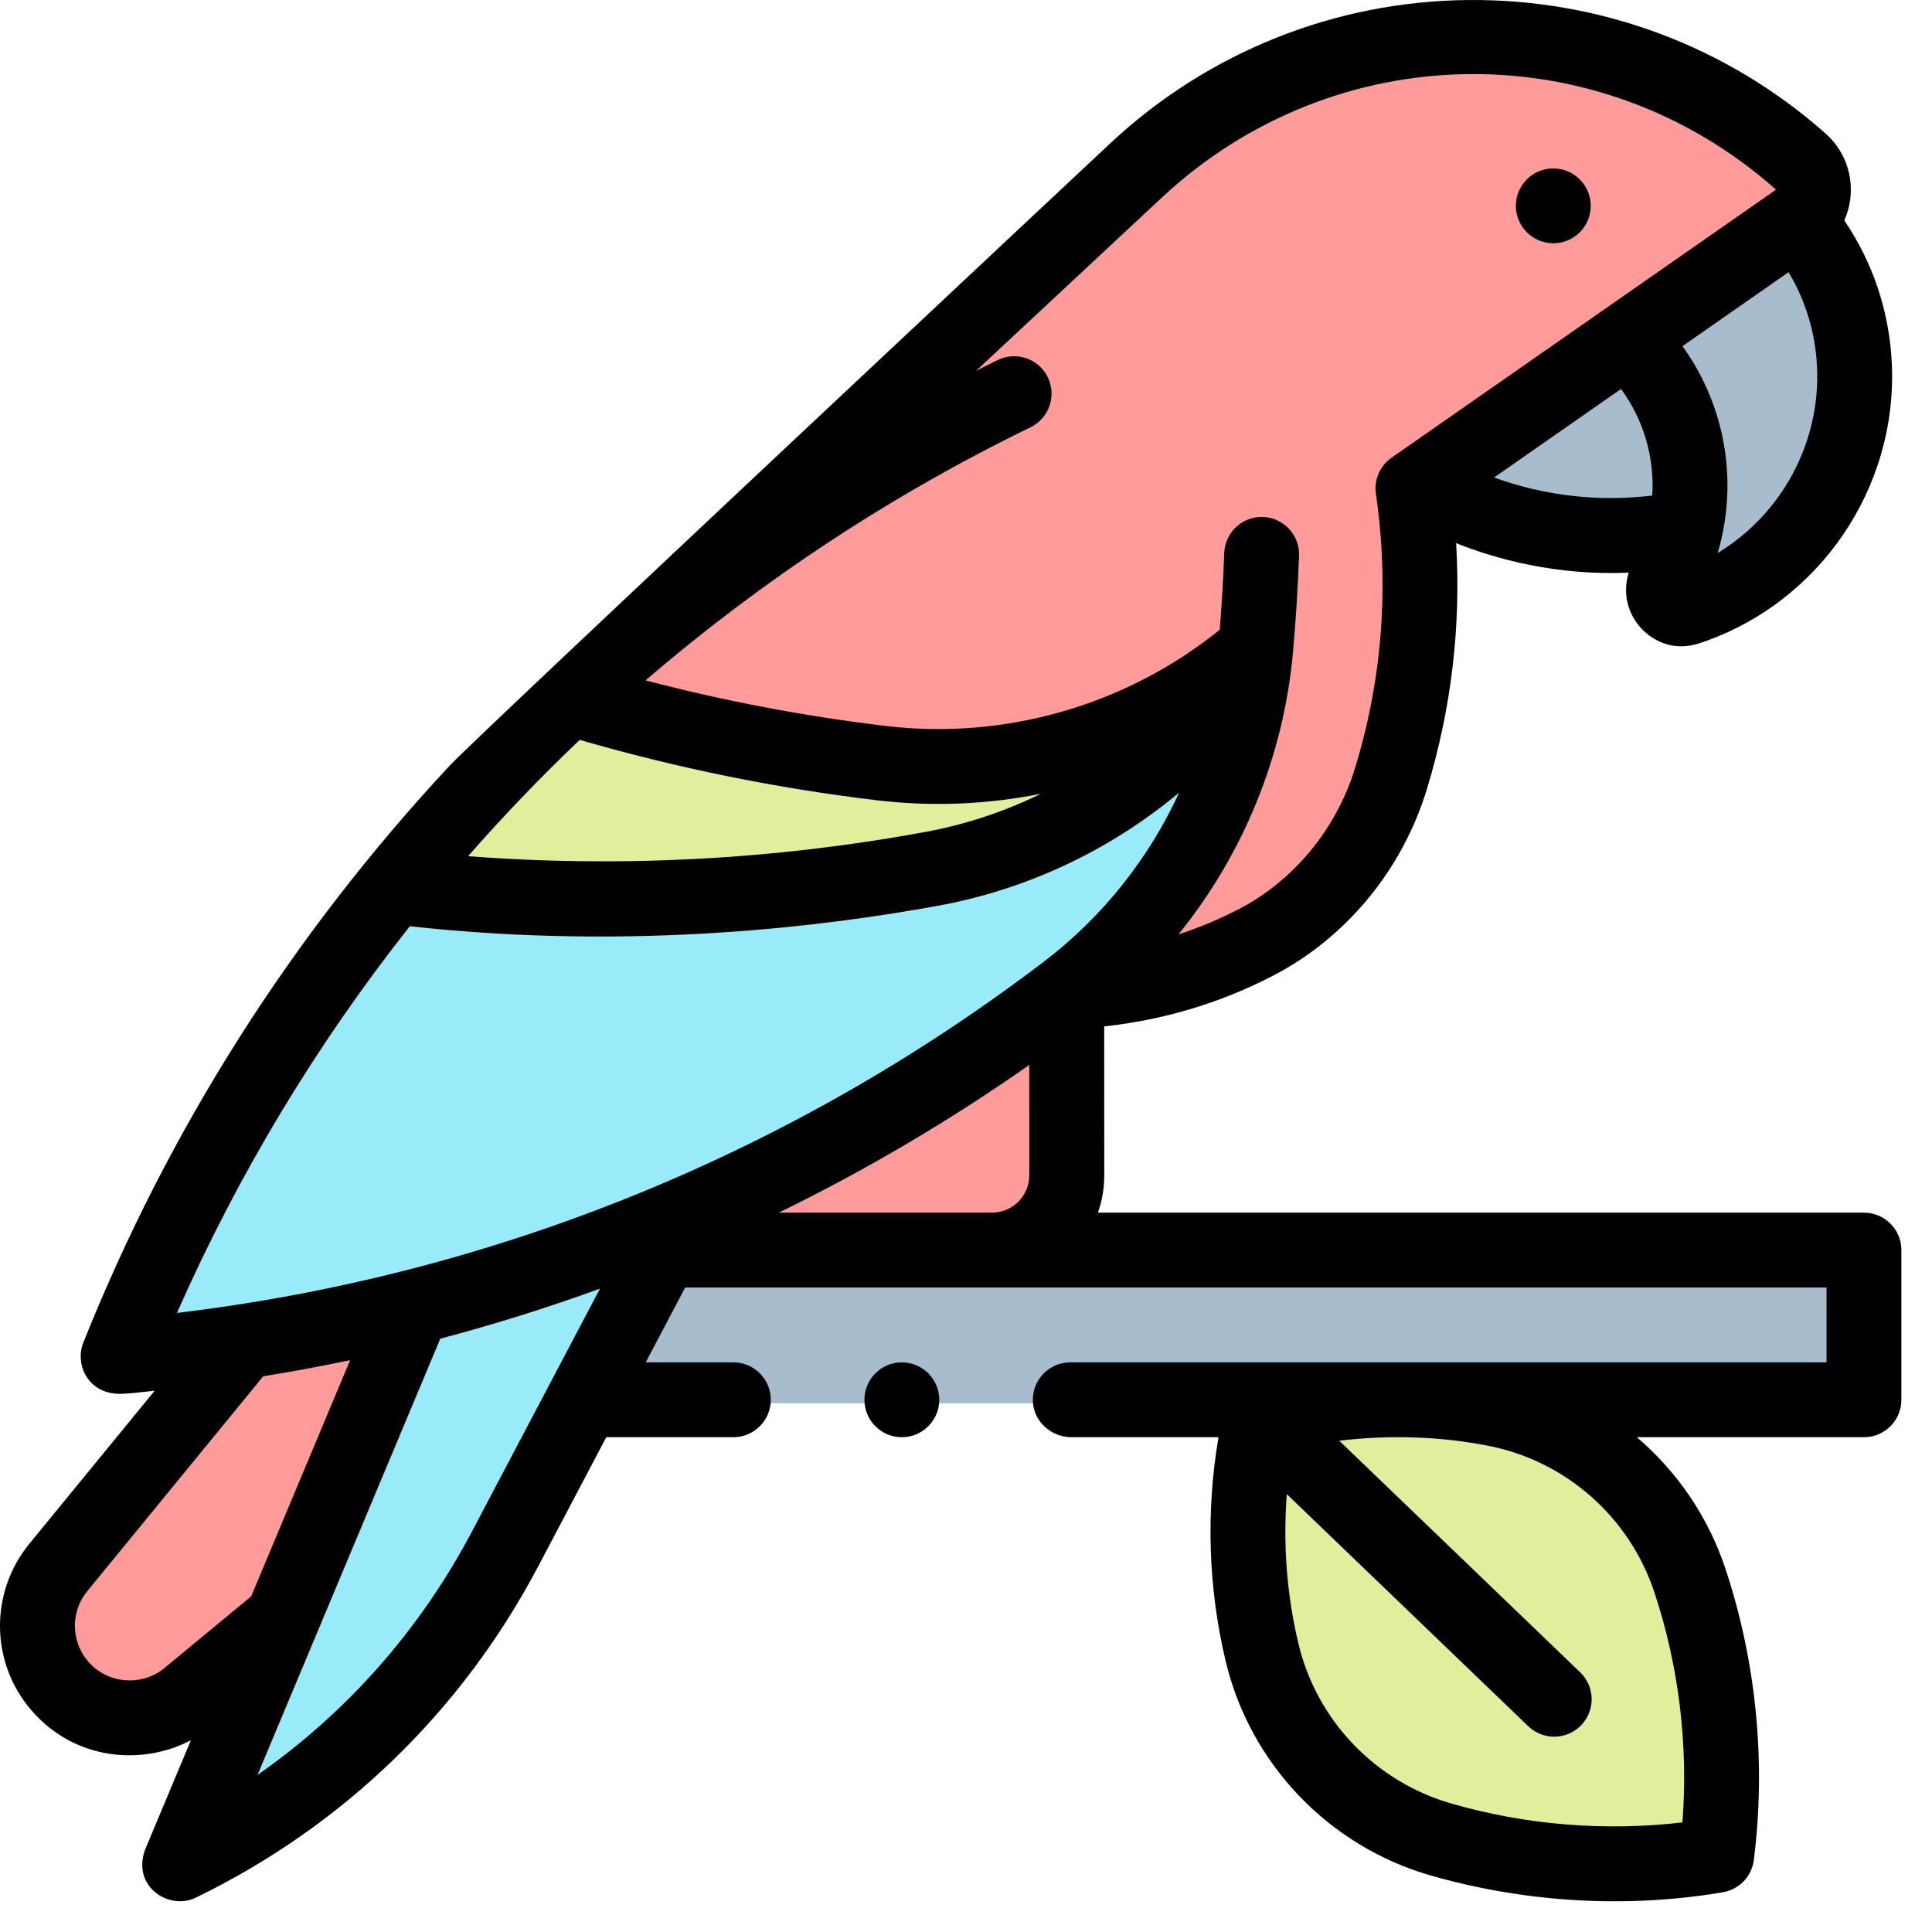 <?xml version="1.0" encoding="UTF-8" standalone="no"?>
<svg
   xmlns:dc="http://purl.org/dc/elements/1.1/"
   xmlns:cc="http://creativecommons.org/ns#"
   xmlns:rdf="http://www.w3.org/1999/02/22-rdf-syntax-ns#"
   xmlns:svg="http://www.w3.org/2000/svg"
   xmlns="http://www.w3.org/2000/svg"
   xmlns:sodipodi="http://sodipodi.sourceforge.net/DTD/sodipodi-0.dtd"
   xmlns:inkscape="http://www.inkscape.org/namespaces/inkscape"
   width="476.485pt"
   height="476.462pt"
   viewBox="0 0 476.485 476.462"
   version="1.1"
   id="svg10"
   sodipodi:docname="parrot.svg"
   inkscape:version="1.0.2-2 (e86c870879, 2021-01-15)">
  <sodipodi:namedview
     pagecolor="#ffffff"
     bordercolor="#666666"
     borderopacity="1"
     objecttolerance="10"
     gridtolerance="10"
     guidetolerance="10"
     inkscape:pageopacity="0"
     inkscape:pageshadow="2"
     inkscape:window-width="1366"
     inkscape:window-height="715"
     id="namedview12"
     showgrid="false"
     inkscape:zoom="0.50455015"
     inkscape:cx="666.96733"
     inkscape:cy="241.29453"
     inkscape:window-x="-8"
     inkscape:window-y="-8"
     inkscape:window-maximized="1"
     inkscape:current-layer="svg10" />
  <defs
     id="defs2" />
  <g
     id="symbols"
     transform="matrix(54.298,0,0,54.298,-7.5184513e-4,-0.012)"
     fill="none">
    <path
       id="shape0"
       transform="matrix(0.017,0,0,0.017,2.263,1.017)"
       fill="#a7bdcd"
       stroke="#000000"
       stroke-opacity="0"
       stroke-width="0"
       stroke-linecap="square"
       stroke-linejoin="bevel"
       d="M 22.618,275.123 H 367 v 40 H 0 Z M 364.451,38.644 C 363.761,23.99 358.139,10.568 349.226,0 306.905,12 273.791,36.173 248.271,70.387 c 21.489,12.531 46.853,16.656 71.011,11.855 -1.068,4.901 -2.825,9.626 -5.218,14.034 -2.168,3.989 1.569,8.636 5.88,7.212 26.831,-8.864 45.925,-34.728 44.507,-64.844 z" />
    <path
       id="shape1"
       transform="matrix(0.017,0,0,0.017,0.172,0.173)"
       fill="#ff9c9b"
       stroke="#000000"
       stroke-opacity="0"
       stroke-width="0"
       stroke-linecap="square"
       stroke-linejoin="bevel"
       d="M 470.292,48.88 367.562,120.5 c 3.88,26.86 1.56,53.18 -5.87,77.52 -5.77,18.9 -18.77,34.87 -36.34,43.91 -15.18,7.82 -32.27,12.4 -50.38,13 l 0.02,49.1 c 0.01,10.7 -8.39,19.44 -18.96,19.97 h -88.95 l -42.05,79.78 C 105.738,440.393 75.268,469.896 38.052,488 l 27.38,-65.35 -25.07,20.71 C 16.417,461.968 -12.357,432.161 5.632,408.79 L 55.032,348.46 c -11.097,1.714 -22.25,3.042 -33.44,3.98 26.63,-66.58 67.54,-125.9 118.94,-174.17 0.11,-0.11 119,-110.98 153.14,-142.82 50.2,-46.8 127.17,-46.95 177.49,-2.3 4.86,4.31 4.46,12.01 -0.87,15.73 z" />
    <path
       id="shape2"
       transform="matrix(0.017,0,0,0.017,0.545,2.993)"
       fill="#99ebfa"
       stroke="#000000"
       stroke-opacity="0"
       stroke-width="0"
       stroke-linecap="square"
       stroke-linejoin="bevel"
       d="m 303.97,0 c -3.23,36.3 -21.6,69.59 -50.59,91.66 -31.792,24.215 -66.451,44.414 -103.19,60.14 l -46.75,88.71 C 84.146,277.123 53.676,306.626 16.46,324.73 L 78.78,175.98 C 52.927,182.533 26.578,186.944 0,189.17 18.27,143.5 43.25,101.25 73.73,63.64 122.01,69.25 170.42,67.49 217.4,58.87 253.24,52.3 284.67,30.91 303.97,0 Z" />
    <path
       id="shape3"
       transform="matrix(0.017,0,0,0.017,1.818,2.993)"
       fill="#e0ef9b"
       stroke="#000000"
       stroke-opacity="0"
       stroke-width="0"
       stroke-linecap="square"
       stroke-linejoin="bevel"
       d="m 279.665,318.192 c -23.698,-6.85 -41.953,-25.85 -47.706,-49.838 -4.96,-20.696 -5.102,-42.255 -0.416,-63.015 20.637,-5.11 42.139,-6.219 62.982,-2.088 24.198,4.795 43.908,22.281 51.694,45.688 7.889,23.714 10.295,48.881 7.179,73.505 -24.481,4.092 -49.723,2.688 -73.733,-4.252 z M 130.131,30.615 C 102.001,27.251 74.218,21.438 47.099,13.243 30.235,28.915 14.496,45.757 0,63.642 48.281,69.247 96.697,67.485 143.674,58.869 179.512,52.296 210.948,30.91 230.24,0 202.666,23.816 166.309,34.942 130.131,30.615 Z" />
    <path
       id="shape4"
       transform="matrix(0.017,0,0,0.017,1.3793658e-5,2.2420033e-4)"
       fill="#000000"
       stroke="#000000"
       stroke-opacity="0"
       stroke-width="0"
       stroke-linecap="square"
       stroke-linejoin="bevel"
       d="m 240.958,384 c -5.52,0 -10,-4.49 -10,-10 0,-5.51 4.48,-10 10,-10 5.51,0 10,4.49 10,10 0,5.51 -4.49,10 -10,10 z m 257.06,-60 h -204.67 c 1.125,-3.202 1.697,-6.571 1.691,-9.965 l -0.017,-39.803 c 15.745,-1.682 30.798,-6.17 44.862,-13.408 19.673,-10.123 34.736,-28.304 41.326,-49.88 6.554,-21.457 9.176,-43.532 7.846,-65.819 10.466,4.179 26.636,8.719 46.122,7.886 -1.587,4.913 -0.533,10.297 2.79,14.249 2.898,3.468 8.598,7.094 16.13,4.6 31.811,-10.536 52.939,-41.275 51.36,-74.811 -0.65,-13.785 -5.019,-26.826 -12.697,-38.162 0.995,-2.218 1.578,-4.598 1.719,-7.025 0.361,-6.177 -2.091,-12.08 -6.729,-16.194 C 461.451,12.331 427.509,-0.342 392.23,0.007 356.701,0.349 322.813,13.892 296.809,38.141 c 0,0 -169.148,158.362 -176.645,166.407 -42.124,45.203 -75.063,97.075 -97.906,154.176 -2.37,5.954 1.405,13.938 10.121,13.679 2.999,-0.089 5.974,-0.53 8.954,-0.834 L 7.853,412.456 c -10.635,12.987 -10.46,31.694 0.474,44.432 11.912,13.878 30.195,14.703 42.686,8.065 l -12.227,29.184 c -3.672,9.96 6.425,16.412 13.598,12.856 39.399,-19.167 71.021,-49.785 91.449,-88.545 l 18.154,-34.447 h 33.97 c 5.51,0 9.99,-4.49 9.99,-10 0,-5.51 -4.48,-10 -9.99,-10 h -23.43 l 10.541,-20 h 304.949 v 20 h -202.06 c -5.75,0 -10.372,4.872 -9.976,10.695 0.361,5.305 5.012,9.305 10.329,9.305 h 39.255 c -3.394,19.83 -2.747,40.402 1.943,59.958 6.567,27.382 27.509,49.266 54.653,57.113 15.886,4.591 44.373,10.219 78.158,4.509 4.354,-0.731 7.715,-4.228 8.272,-8.608 3.3,-26.084 0.668,-53.027 -7.611,-77.917 -4.607,-13.85 -12.899,-25.89 -23.64,-35.056 h 60.677 c 5.523,0 10,-4.477 10,-10 v -40 c 10e-4,-5.523 -4.476,-10 -9.999,-10 z M 441.462,132.402 c -14.275,1.734 -28.757,0.083 -42.276,-4.819 l 33.925,-23.653 c 6.033,8.22 8.989,18.296 8.351,28.472 z M 485.48,97.991 c 0.963,20.451 -9.573,39.495 -26.555,49.768 5.607,-18.825 2.134,-39.31 -9.405,-55.27 l 28.358,-19.771 c 4.575,7.66 7.177,16.254 7.602,25.273 z m -205.528,2.807 c -2.416,-4.965 -8.399,-7.032 -13.367,-4.615 -1.952,0.95 -3.88,1.94 -5.817,2.914 L 310.45,52.768 C 356.716,9.625 427.233,8.705 474.525,50.673 l -102.722,71.619 c -3.101,2.163 -4.718,5.89 -4.178,9.632 3.58,24.792 1.716,49.413 -5.542,73.177 -5.023,16.443 -16.449,30.271 -31.35,37.939 -5.1,2.624 -10.402,4.836 -15.856,6.613 17.303,-21.389 28.122,-47.666 30.597,-75.494 0.759,-8.543 1.295,-17.104 1.609,-25.675 0.202,-5.519 -4.108,-10.157 -9.627,-10.359 -5.506,-0.209 -10.157,4.108 -10.359,9.627 -0.254,6.847 -0.656,13.688 -1.206,20.518 -25.008,20.167 -57.32,29.513 -89.3,25.689 -21.618,-2.593 -43.034,-6.658 -64.098,-12.169 31.23,-26.871 65.797,-49.599 102.844,-67.623 4.966,-2.418 7.032,-8.403 4.615,-13.369 z m -125.064,96.889 c 25.962,7.518 52.492,12.912 79.328,16.129 14.64,1.747 29.465,1.158 43.92,-1.744 -9.813,4.815 -20.242,8.258 -30.993,10.232 -40.383,7.406 -81.362,9.562 -122.081,6.458 9.469,-10.802 19.421,-21.171 29.826,-31.075 z M 43.95,445.657 c -6.11,5.051 -15.272,4.258 -20.424,-1.767 -4.607,-5.379 -4.691,-13.287 -0.2,-18.763 l 47.003,-57.4 c 7.774,-1.255 15.517,-2.695 23.223,-4.319 l -26.435,63.103 z M 126.14,409.123 C 112.294,435.394 92.747,457.52 68.808,474.234 L 117.638,357.672 c 14.415,-3.809 28.65,-8.269 42.662,-13.366 z M 265.014,324 h -56.921 c 23.301,-11.384 45.673,-24.577 66.911,-39.459 l 0.011,29.456 C 275.016,319.521 270.538,324 265.014,324 Z m 13.858,-67.03 c -67.697,51.536 -147.455,83.794 -231.588,93.821 16.284,-36.933 37.19,-71.649 62.219,-103.316 60.244,6.662 112.434,-0.212 141.249,-5.497 23.868,-4.378 45.992,-14.923 64.307,-30.215 -8.115,17.635 -20.471,33.243 -36.187,45.207 z m 163.13,168.398 c 6.546,19.677 9.11,40.805 7.515,61.552 -20.668,2.418 -41.879,0.697 -61.801,-5.062 -20.249,-5.854 -35.866,-22.163 -40.759,-42.564 -3.136,-13.073 -4.181,-26.668 -3.146,-40.088 l 64.521,62.018 c 3.982,3.828 10.311,3.703 14.14,-0.28 3.827,-3.981 3.701,-10.312 -0.28,-14.139 l -64.377,-61.879 c 13.738,-1.609 27.145,-1.147 40.037,1.407 20.581,4.079 37.498,19.036 44.15,39.035 z M 405.018,55 c 0,5.523 4.477,10 10,10 5.523,0 10,-4.477 10,-10 0,-5.523 -4.477,-10 -10,-10 -5.523,0 -10,4.477 -10,10 z" />
  </g>
</svg>
